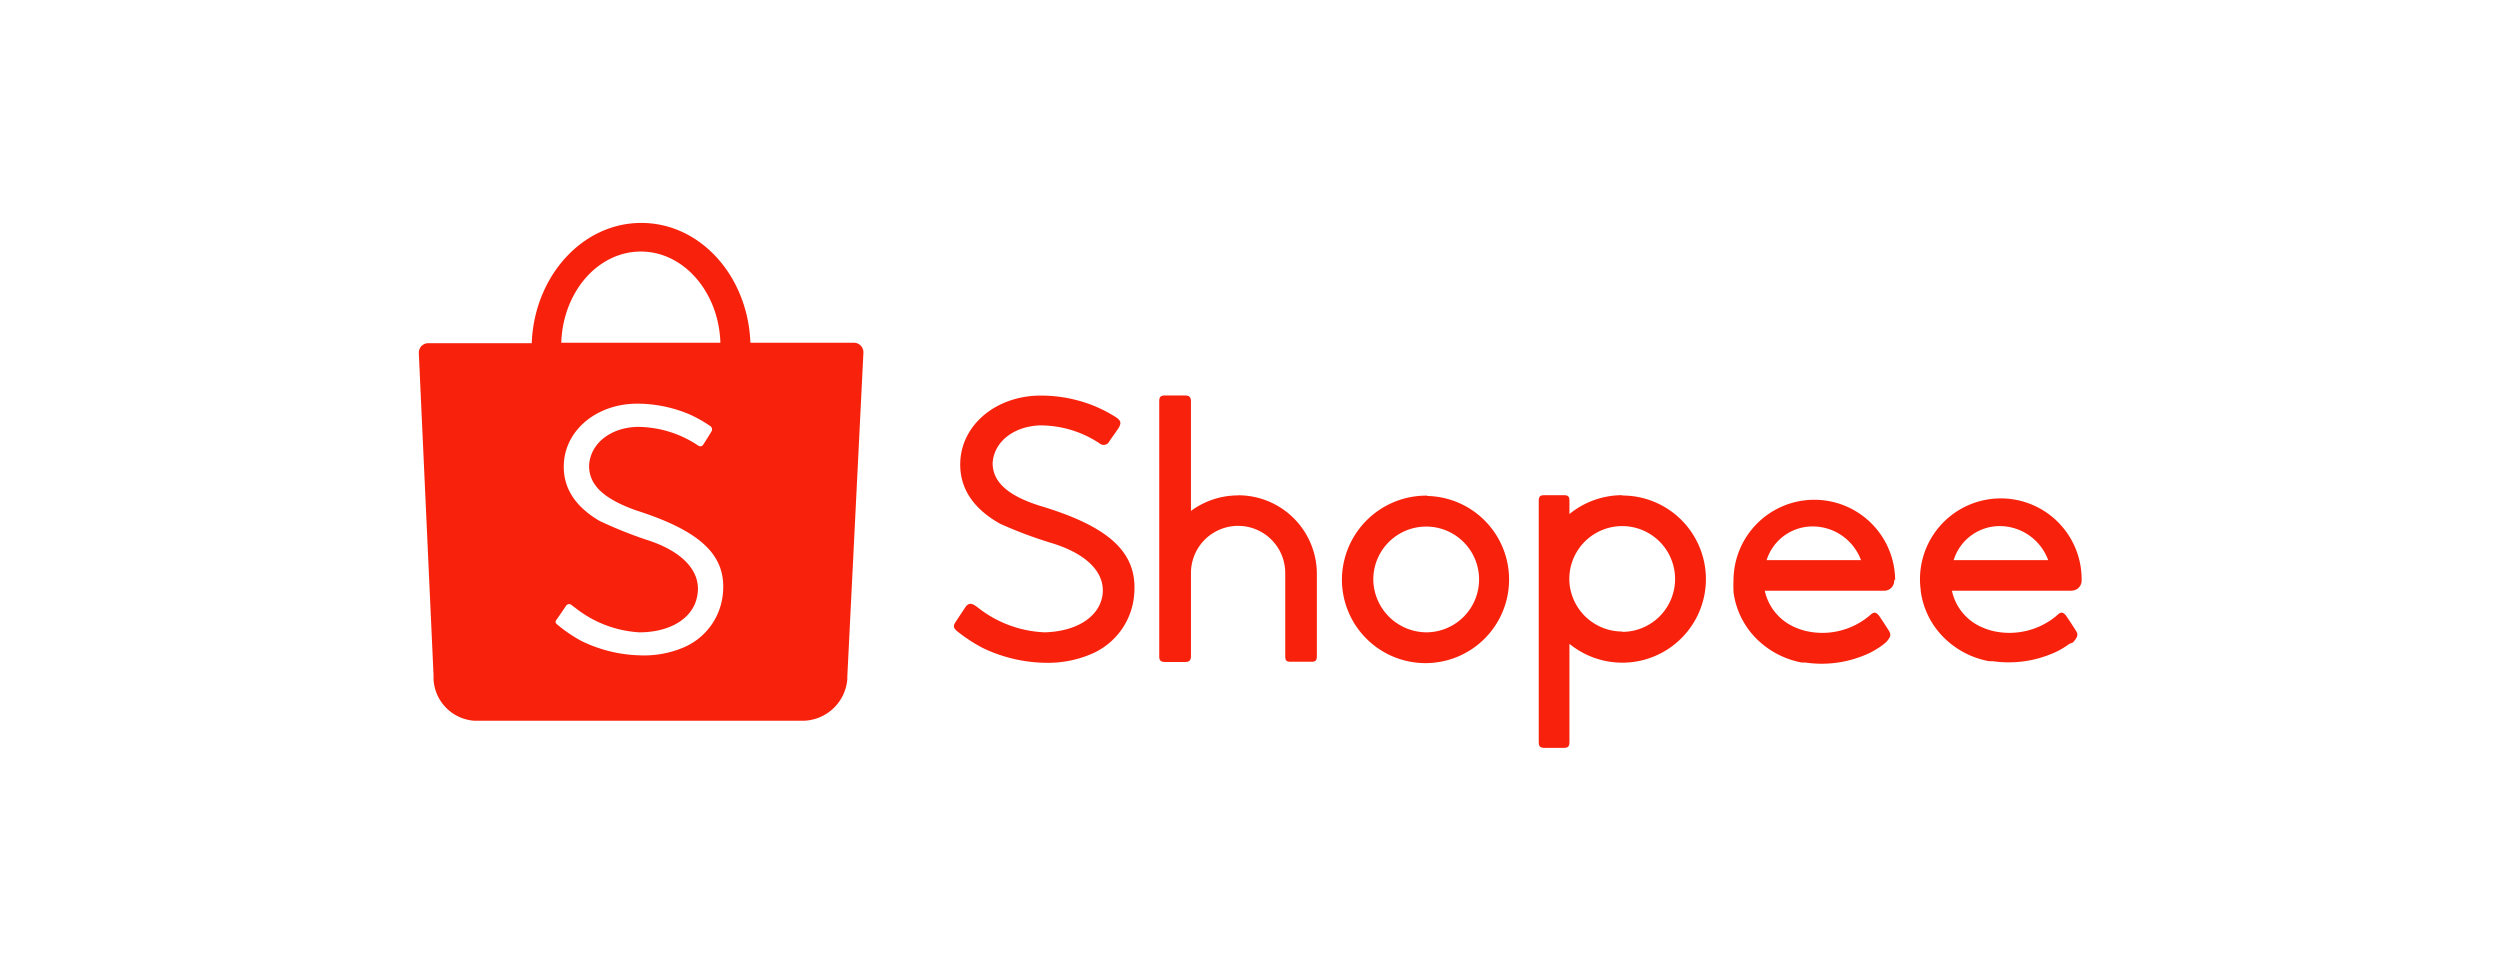 <svg id="Layer_1" data-name="Layer 1" xmlns="http://www.w3.org/2000/svg" viewBox="0 0 217.45 84.36"><defs><style>.cls-1{fill:#f8210c;}</style></defs><path class="cls-1" d="M62.86,51.79c.41-3.39-1.77-5.56-7.54-7.4-2.8-1-4.11-2.2-4.08-3.92.11-1.91,1.89-3.3,4.24-3.34a9.55,9.55,0,0,1,5.21,1.6c.21.14.36.12.48-.06s.57-.9.7-1.12a.35.35,0,0,0-.12-.51,11.29,11.29,0,0,0-1.78-1,11.74,11.74,0,0,0-4.53-.93c-3.45,0-6.17,2.19-6.39,5.1-.15,2.1.89,3.81,3.12,5.11a37.86,37.86,0,0,0,4,1.61c3.21,1,4.87,2.79,4.48,4.87C60.34,53.73,58.35,55,55.61,55A9.88,9.88,0,0,1,50,52.84l-.26-.19a.32.32,0,0,0-.51.05c-.09.14-.68,1-.83,1.21s-.06.3.08.42a12.49,12.49,0,0,0,2.05,1.4A12.24,12.24,0,0,0,55.6,57a8.81,8.81,0,0,0,3.75-.64A5.65,5.65,0,0,0,62.86,51.79ZM55.74,21.88c-3.74,0-6.78,3.52-6.92,7.93H62.66C62.52,25.4,59.47,21.88,55.74,21.88ZM69.92,62.69H41.27a3.81,3.81,0,0,1-3.56-3.6l0-.35-1.28-28h0v-.07a.82.82,0,0,1,.82-.82h9c.22-5.82,4.4-10.46,9.53-10.46S65.05,24,65.27,29.81h9a.83.83,0,0,1,.83.82v.05h0l-1.4,28.15v.24A3.93,3.93,0,0,1,69.92,62.69ZM90.47,44c6.14,1.84,8.55,4.14,8.17,7.83a6.13,6.13,0,0,1-3.73,5.06,9.59,9.59,0,0,1-4,.76,13,13,0,0,1-5.45-1.3,13.84,13.84,0,0,1-2.21-1.45h0c-.32-.28-.36-.46-.14-.79l.41-.62.43-.65c.26-.4.54-.4.92-.13l.14.1.13.1A10,10,0,0,0,90.88,55c2.74-.08,4.67-1.31,5-3.14.34-2-1.32-3.72-4.56-4.67A37.12,37.12,0,0,1,87,45.56c-2.42-1.35-3.6-3.2-3.47-5.49.19-3.17,3.1-5.58,6.81-5.66a12.37,12.37,0,0,1,4.84.9,12.63,12.63,0,0,1,1.92,1c.42.3.42.5.22.88l-.42.61h0c-.3.42-.39.55-.41.59a.55.55,0,0,1-.87.16A9.35,9.35,0,0,0,90.44,37c-2.31.09-4,1.46-4.1,3.28C86.34,41.91,87.64,43.11,90.47,44Zm17.22-.92a6.84,6.84,0,0,1,6.85,6.73v7.24c0,.42-.11.51-.52.51H112.3c-.41,0-.51-.09-.51-.51V49.84a4.1,4.1,0,0,0-8.2,0v7.23c0,.36-.14.51-.52.51h-1.72c-.41,0-.52-.15-.52-.51V34.91c0-.38.11-.51.52-.51h1.72c.37,0,.52.14.52.51v9.53A6.9,6.9,0,0,1,107.69,43.09ZM124.14,55a4.6,4.6,0,1,0-4.69-4.6A4.65,4.65,0,0,0,124.14,55Zm0-11.86a7.27,7.27,0,1,1-7.42,7.26A7.34,7.34,0,0,1,124.15,43.11Zm45.79,5.58h8.22A4.5,4.5,0,0,0,174,45.76,4.19,4.19,0,0,0,169.94,48.69Zm10.25,2.66H169.78a4.46,4.46,0,0,0,2.44,3.1,5.89,5.89,0,0,0,1.07.39,6.39,6.39,0,0,0,5.61-1.33.57.57,0,0,1,.11-.1c.27-.24.46-.18.68.09,0,0,.3.42.85,1.29.23.36.21.54-.18,1l-.09.08L180,56a7.22,7.22,0,0,1-1.06.65,9.74,9.74,0,0,1-5.62.86l-.19,0h0l-.13,0a7.49,7.49,0,0,1-4.16-2.3h0a7,7,0,0,1-1.78-3.84h0v-.1a6.54,6.54,0,0,1-.06-.89,7,7,0,1,1,14.06,0v.12a.87.87,0,0,1-.81.87Zm-39.07,3.58a4.6,4.6,0,1,0-4.61-4.72v.24A4.61,4.61,0,0,0,141.12,54.93Zm0-11.86A7.27,7.27,0,1,1,136.51,56v8.53c0,.38-.1.52-.51.52h-1.64c-.41,0-.52-.14-.52-.52V43.59c0-.41.11-.52.52-.52H136c.41,0,.51.12.51.52v1.12A7.29,7.29,0,0,1,141.12,43.07Zm12.55,5.62h8.21a4.49,4.49,0,0,0-4.14-2.93A4.19,4.19,0,0,0,153.67,48.69Zm11.1,1.67v.12a.87.87,0,0,1-.81.87H153.5a4.5,4.5,0,0,0,2.45,3.1,5.63,5.63,0,0,0,1.07.39,6.36,6.36,0,0,0,5.6-1.33l.12-.1c.27-.24.46-.18.68.09,0,0,.3.42.85,1.29.23.36.21.54-.18,1l-.09.08-.27.22a7.8,7.8,0,0,1-1.06.65,9.74,9.74,0,0,1-5.62.86l-.19,0h0l-.13,0a7.55,7.55,0,0,1-4.17-2.3h0a7,7,0,0,1-1.78-3.84h0v-.1a8.69,8.69,0,0,1,0-.89,7,7,0,1,1,14.06,0Z"/></svg>